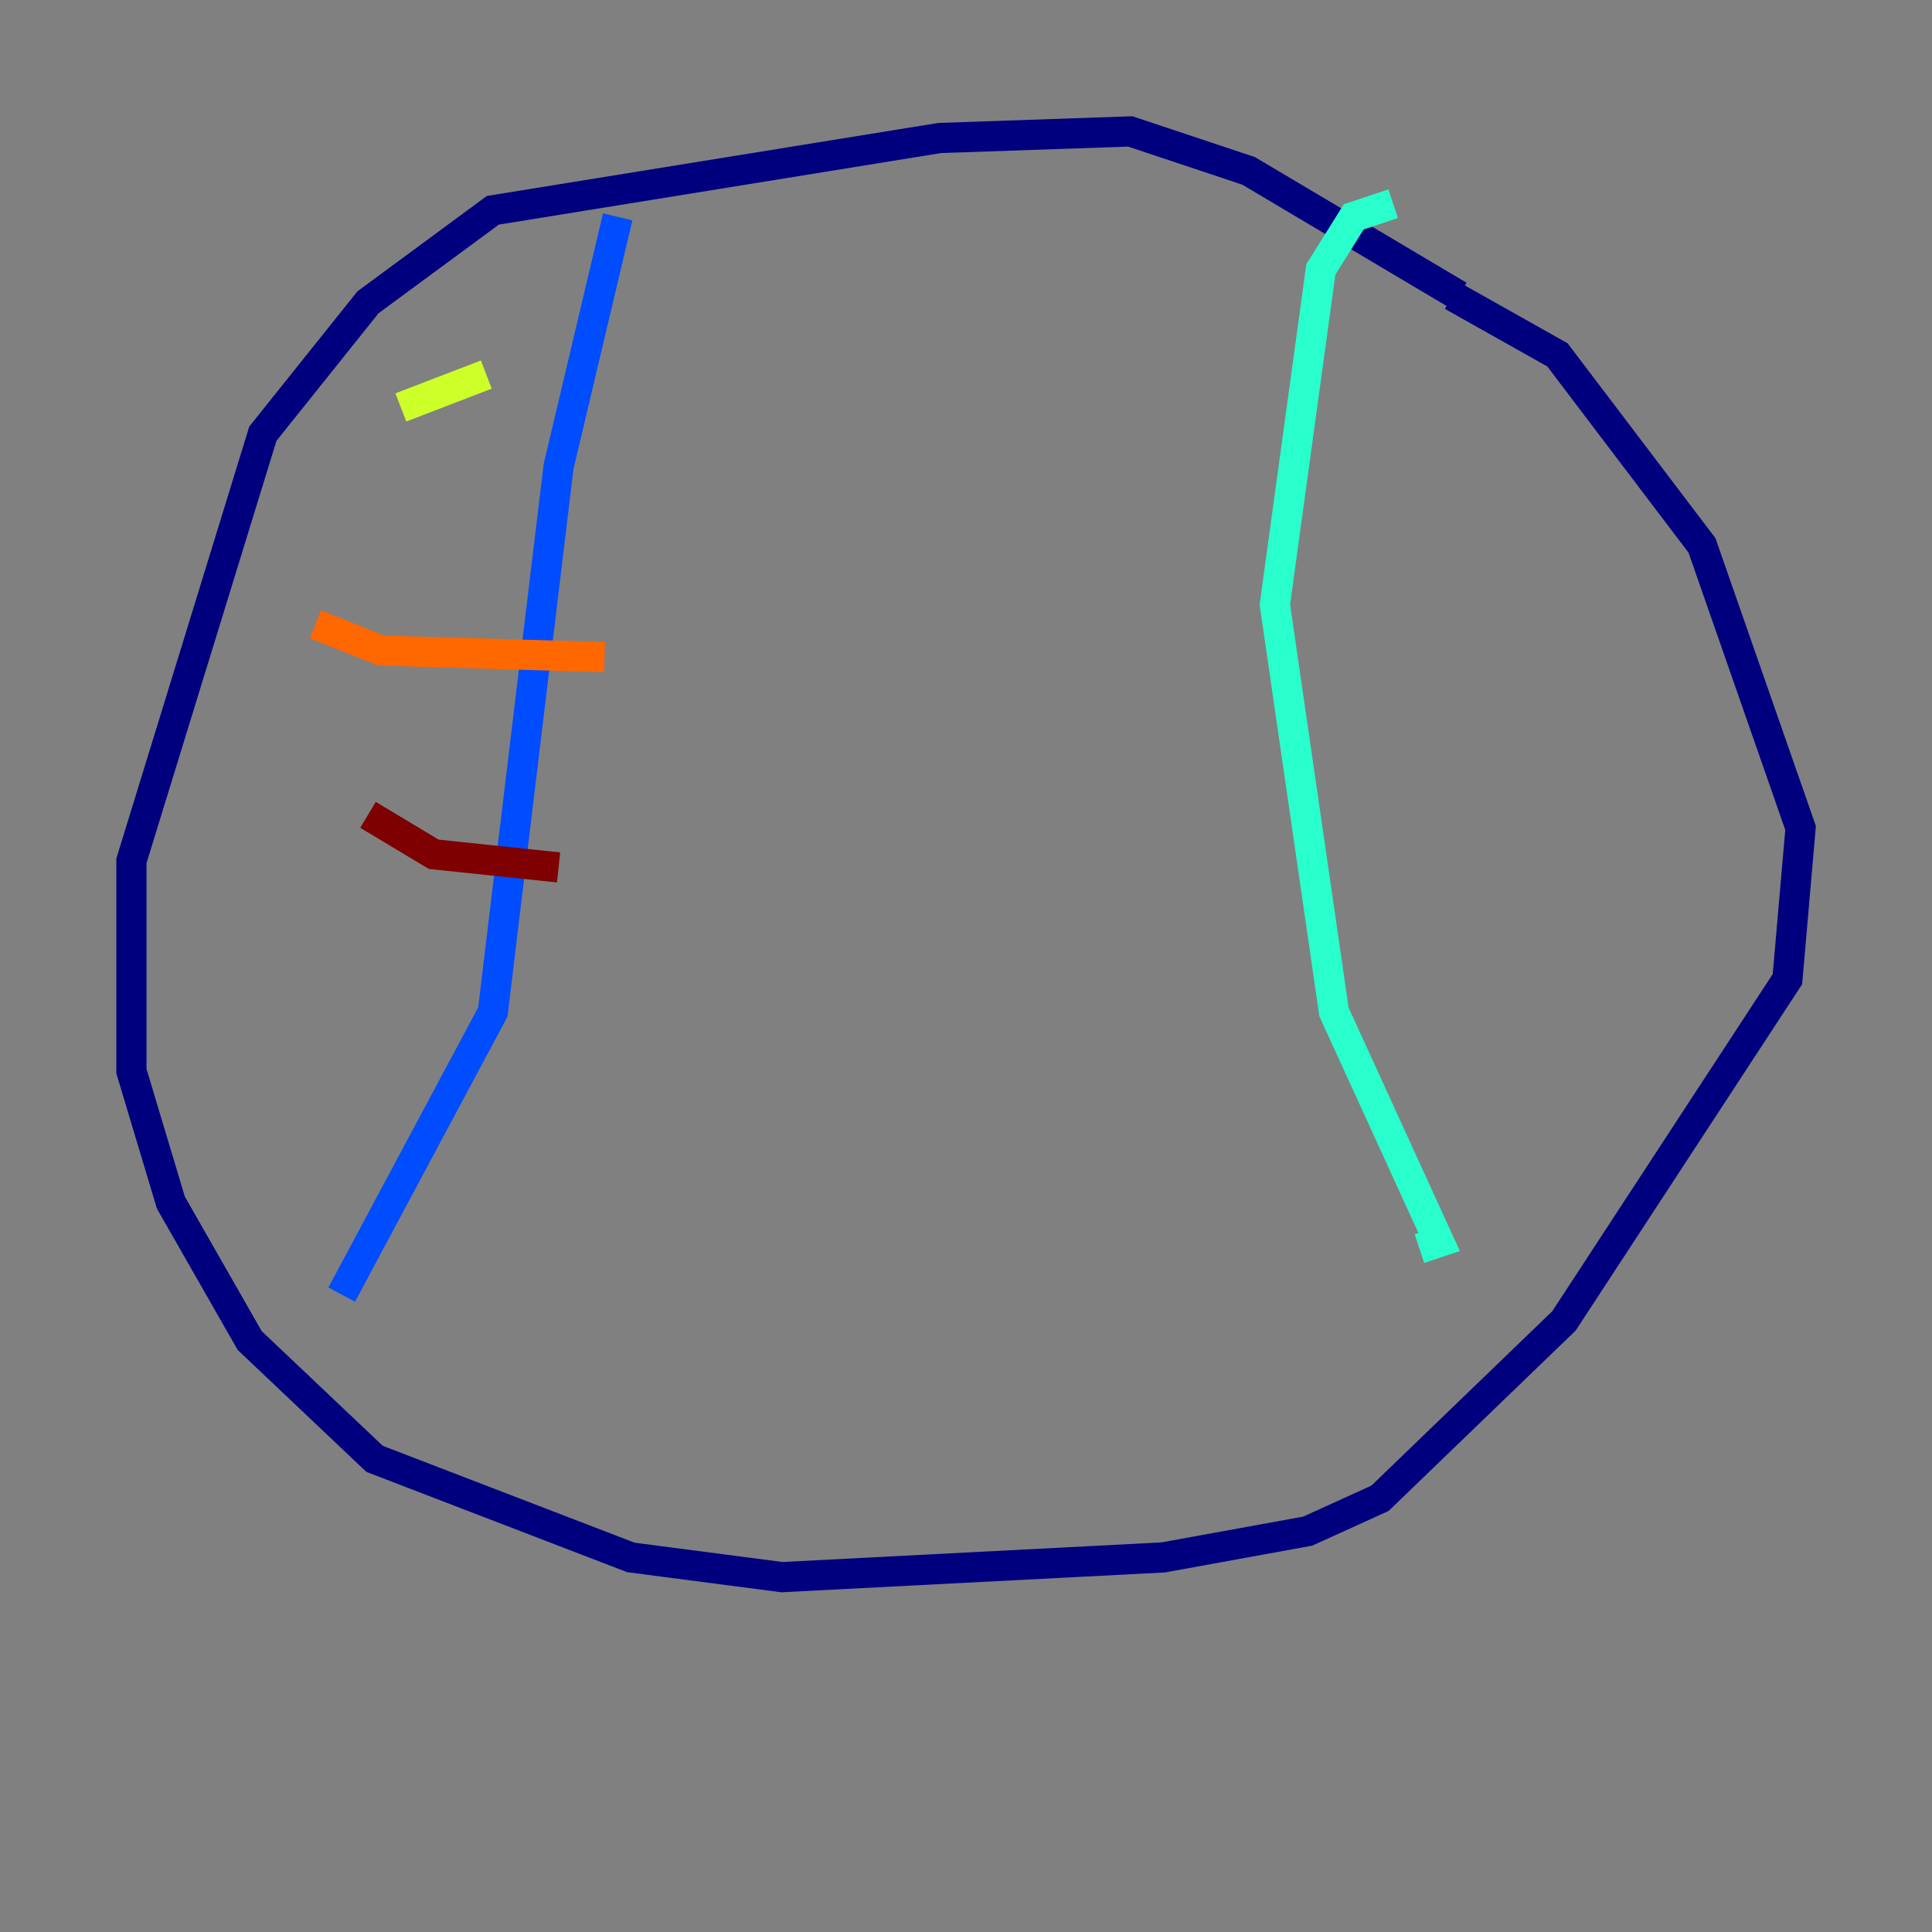 <?xml version="1.0" encoding="utf-8" ?>
<svg baseProfile="tiny" height="128" version="1.2" viewBox="0,0,128,128" width="128" xmlns="http://www.w3.org/2000/svg" xmlns:ev="http://www.w3.org/2001/xml-events" xmlns:xlink="http://www.w3.org/1999/xlink"><rect x="0" y="0" width="128" height="128" fill="#808080" stroke="none"/><defs /><polyline fill="none" points="96.653,19.592 82.721,11.32 74.884,8.707 62.258,9.143 32.653,13.932 24.381,20.027 17.415,28.735 8.707,57.034 8.707,70.966 11.32,79.674 16.544,88.816 24.816,96.653 41.796,103.184 51.809,104.49 77.061,103.184 86.639,101.442 91.429,99.265 103.619,87.51 118.422,64.871 119.293,54.857 112.762,36.136 103.184,23.51 96.218,19.592" stroke="#00007f" stroke-width="2" /><polyline fill="none" points="40.925,14.367 37.007,30.912 32.653,67.048 22.64,85.769" stroke="#004cff" stroke-width="2" /><polyline fill="none" points="92.299,13.497 89.687,14.367 87.51,17.85 84.463,40.054 88.381,67.048 95.347,82.286 94.041,82.721" stroke="#29ffcd" stroke-width="2" /><polyline fill="none" points="26.558,26.993 32.218,24.816" stroke="#cdff29" stroke-width="2" /><polyline fill="none" points="20.898,41.361 25.252,43.102 40.054,43.537" stroke="#ff6700" stroke-width="2" /><polyline fill="none" points="24.381,53.986 28.735,56.599 37.007,57.469" stroke="#7f0000" stroke-width="2" /></svg>